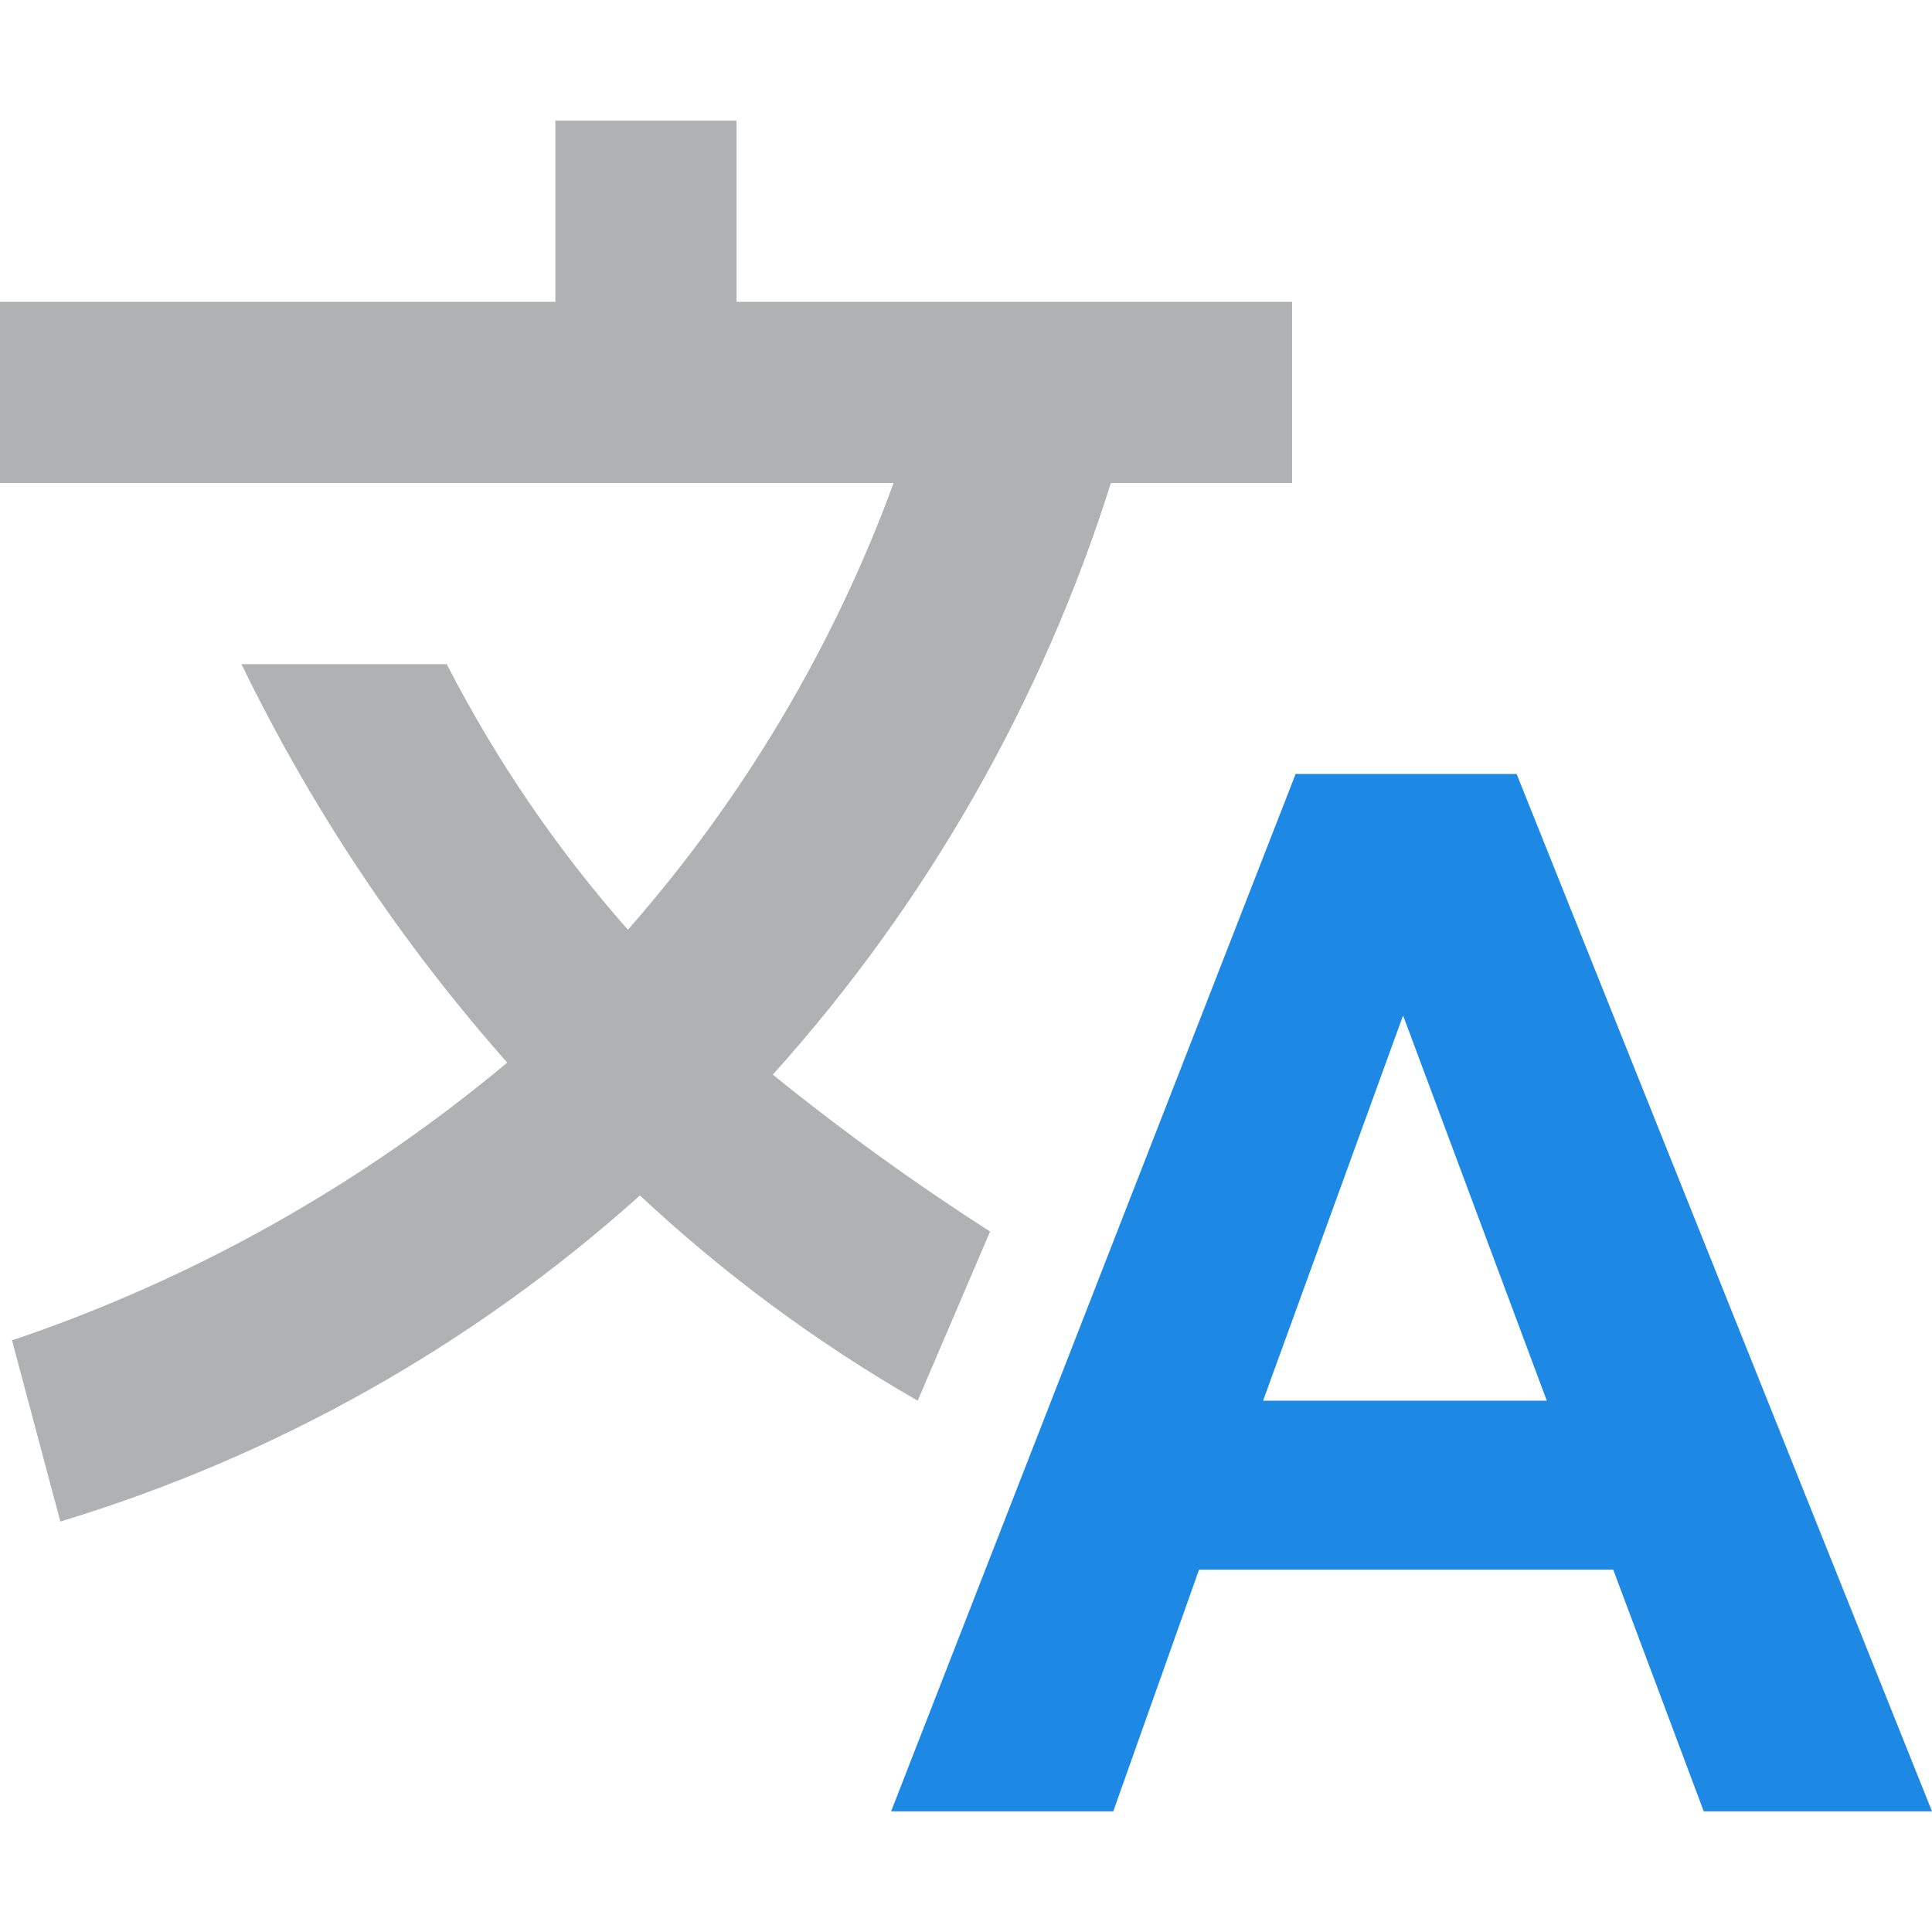 <svg width="13" height="13" viewBox="0 0 13 13" fill="none" xmlns="http://www.w3.org/2000/svg">
<path d="M4.956 0.812V2.031H8.694V3.25H7.475C7.01 4.724 6.234 6.082 5.2 7.231C5.668 7.61 6.156 7.962 6.662 8.287L6.175 9.425C5.501 9.038 4.874 8.575 4.306 8.044C3.183 9.052 1.851 9.801 0.406 10.238L0.081 9.019C1.298 8.608 2.428 7.974 3.413 7.15C2.698 6.342 2.096 5.44 1.625 4.469H3.006C3.337 5.113 3.746 5.713 4.225 6.256C5.001 5.373 5.608 4.354 6.013 3.25H0V2.031H3.737V0.812H4.956Z" fill="#AFB1B3"/>
<path d="M13 12.188H11.464L10.855 10.562H8.068L7.491 12.188H5.996L8.718 5.208H10.205L13 12.188ZM10.408 9.425L9.441 6.833L8.499 9.425H10.408Z" fill="#1E88E5"/>
</svg>
